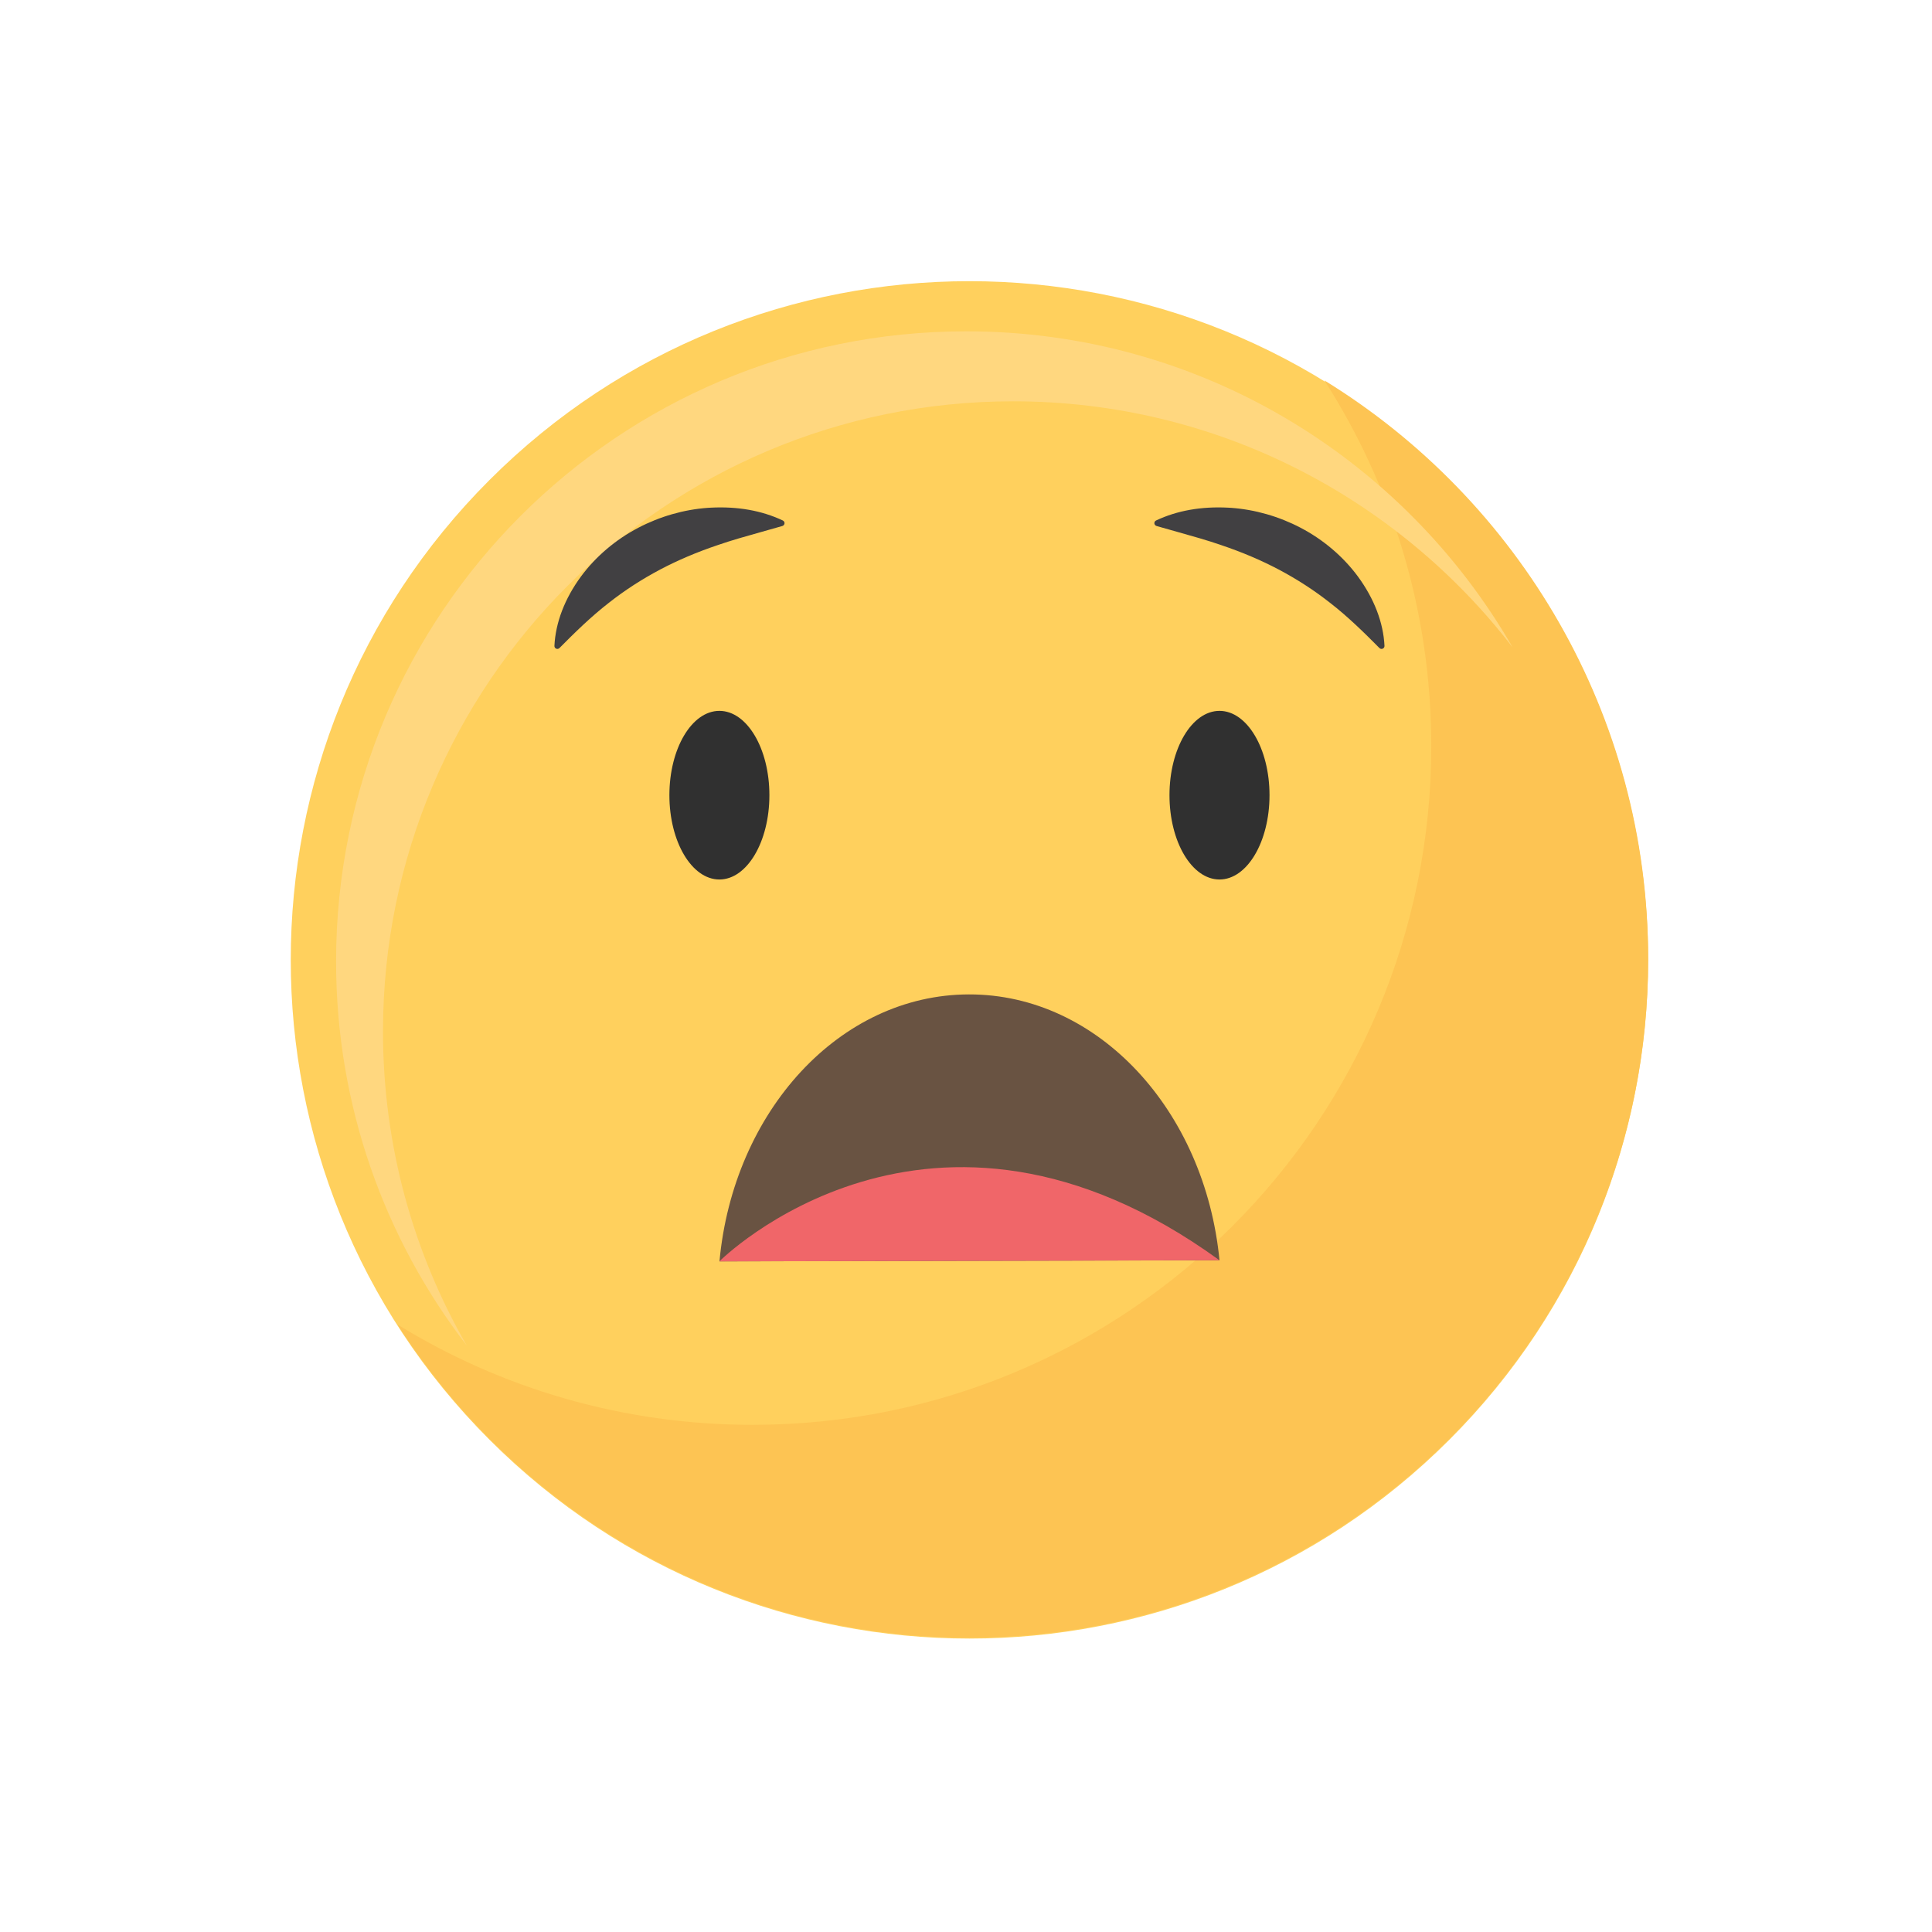 <svg width="71" height="71" viewBox="0 0 71 71" fill="none" xmlns="http://www.w3.org/2000/svg">
<path d="M53.263 52.911C63.003 43.171 63.003 27.379 53.263 17.639C43.522 7.898 27.73 7.898 17.99 17.639C8.25 27.379 8.25 43.171 17.99 52.911C27.73 62.652 43.522 62.652 53.263 52.911Z" fill="#FFD05D"/>
<path d="M48.675 13.987C51.16 17.864 52.599 22.475 52.599 27.42C52.599 41.193 41.433 52.362 27.657 52.362C22.873 52.362 18.405 51.013 14.61 48.678C19.043 55.598 26.8 60.183 35.628 60.183C49.401 60.183 60.57 49.017 60.57 35.242C60.57 26.25 55.812 18.373 48.678 13.984L48.675 13.987Z" fill="#FDC453"/>
<path d="M14.075 37.904C14.075 25.115 24.442 14.748 37.232 14.748C44.708 14.748 51.353 18.291 55.587 23.789C51.587 16.849 44.093 12.176 35.508 12.176C22.718 12.176 12.351 22.543 12.351 35.333C12.351 40.646 14.142 45.541 17.153 49.448C15.195 46.051 14.075 42.109 14.075 37.907V37.904Z" fill="#FFD77F"/>
<path d="M28.275 29.223C28.275 30.934 27.453 32.321 26.437 32.321C25.422 32.321 24.6 30.934 24.6 29.223C24.6 27.511 25.422 26.124 26.437 26.124C27.453 26.124 28.275 27.511 28.275 29.223Z" fill="#303030"/>
<path d="M46.654 29.223C46.654 30.934 45.831 32.321 44.816 32.321C43.801 32.321 42.978 30.934 42.978 29.223C42.978 27.511 43.801 26.124 44.816 26.124C45.831 26.124 46.654 27.511 46.654 29.223Z" fill="#303030"/>
<path d="M42.501 19.33C42.771 19.409 43.031 19.482 43.286 19.552C43.847 19.71 44.374 19.857 44.886 20.035C45.65 20.293 46.337 20.585 46.987 20.927C47.672 21.29 48.292 21.691 48.886 22.159C49.536 22.663 50.138 23.254 50.694 23.816C50.727 23.848 50.773 23.856 50.814 23.839C50.855 23.821 50.882 23.78 50.879 23.733C50.838 22.882 50.501 22.001 49.904 21.188C49.36 20.451 48.629 19.83 47.795 19.394C47.008 18.982 46.13 18.727 45.246 18.663C45.211 18.663 45.179 18.657 45.144 18.657C44.152 18.604 43.259 18.762 42.484 19.128C42.443 19.148 42.419 19.189 42.422 19.233C42.425 19.277 42.458 19.315 42.501 19.33V19.33Z" fill="#414042"/>
<path d="M28.752 19.33C28.483 19.409 28.222 19.482 27.968 19.552C27.406 19.71 26.879 19.857 26.367 20.035C25.604 20.293 24.916 20.585 24.266 20.927C23.582 21.29 22.961 21.691 22.367 22.159C21.718 22.663 21.115 23.254 20.559 23.816C20.527 23.848 20.48 23.856 20.439 23.839C20.398 23.821 20.372 23.78 20.375 23.733C20.416 22.882 20.752 22.001 21.349 21.188C21.893 20.451 22.625 19.83 23.459 19.394C24.246 18.982 25.124 18.727 26.007 18.663C26.042 18.663 26.075 18.657 26.11 18.657C27.102 18.604 27.994 18.762 28.769 19.128C28.81 19.148 28.834 19.189 28.831 19.233C28.828 19.277 28.796 19.315 28.752 19.33V19.33Z" fill="#414042"/>
<path d="M44.816 46.316C44.283 40.81 40.359 36.535 35.607 36.544C30.853 36.552 26.949 40.845 26.44 46.355L44.816 46.314V46.316Z" fill="#695342"/>
<path d="M26.437 46.354C26.437 46.354 34.174 38.592 44.813 46.313L26.437 46.354Z" fill="#F06669"/>
</svg>
